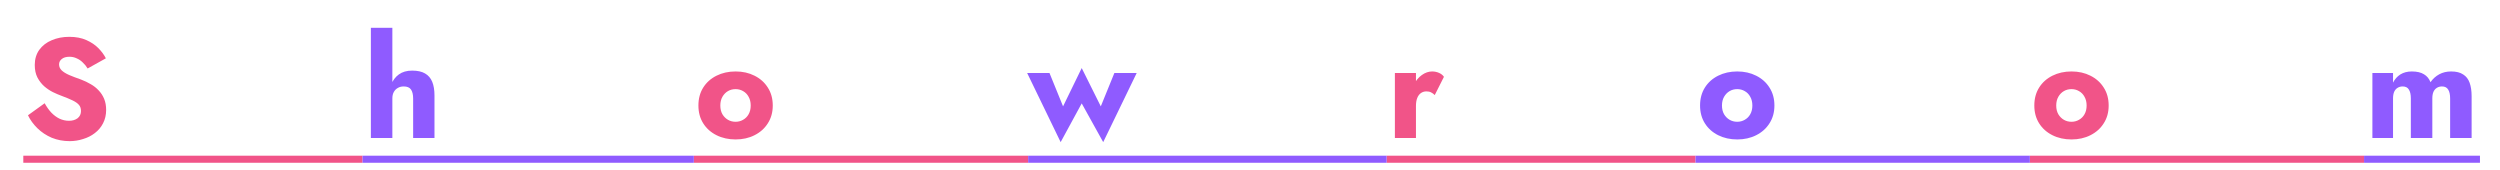 <svg width="2264" height="154" viewBox="0 0 2264 154" fill="none" xmlns="http://www.w3.org/2000/svg">
<g filter="url(#filter0_d_48_14)">
<path d="M45.441 83.512L30.337 94.392C32.385 98.659 35.243 102.584 38.913 106.168C42.582 109.752 46.891 112.611 51.84 114.744C56.875 116.792 62.294 117.816 68.097 117.816C72.278 117.816 76.331 117.176 80.257 115.896C84.267 114.701 87.809 112.909 90.881 110.52C94.038 108.131 96.513 105.187 98.305 101.688C100.182 98.104 101.121 94.051 101.121 89.528C101.121 85.773 100.523 82.445 99.329 79.544C98.134 76.643 96.47 74.083 94.337 71.864C92.289 69.645 89.899 67.768 87.169 66.232C84.438 64.611 81.494 63.203 78.337 62.008C74.155 60.557 70.571 59.192 67.585 57.912C64.683 56.632 62.422 55.224 60.801 53.688C59.265 52.152 58.497 50.36 58.497 48.312C58.497 46.349 59.307 44.728 60.929 43.448C62.55 42.083 64.897 41.4 67.969 41.4C70.272 41.4 72.406 41.869 74.368 42.808C76.417 43.661 78.251 44.899 79.873 46.52C81.579 48.056 83.073 49.891 84.353 52.024L100.865 42.808C99.329 39.736 97.11 36.707 94.209 33.72C91.307 30.733 87.638 28.259 83.201 26.296C78.849 24.333 73.686 23.352 67.713 23.352C61.91 23.352 56.619 24.376 51.84 26.424C47.147 28.387 43.393 31.288 40.577 35.128C37.846 38.968 36.48 43.533 36.48 48.824C36.48 53.261 37.291 57.059 38.913 60.216C40.534 63.288 42.582 65.933 45.056 68.152C47.531 70.285 50.134 72.035 52.864 73.4C55.681 74.765 58.155 75.832 60.289 76.6C64.641 78.221 68.139 79.672 70.784 80.952C73.43 82.232 75.35 83.597 76.545 85.048C77.739 86.413 78.337 88.248 78.337 90.552C78.337 93.283 77.313 95.459 75.264 97.08C73.217 98.616 70.614 99.384 67.457 99.384C64.47 99.384 61.611 98.744 58.881 97.464C56.235 96.184 53.761 94.349 51.457 91.96C49.238 89.571 47.233 86.755 45.441 83.512ZM637.484 85.56C637.484 91.704 638.934 97.08 641.836 101.688C644.737 106.296 648.748 109.88 653.868 112.44C658.988 115 664.748 116.28 671.148 116.28C677.548 116.28 683.265 115 688.3 112.44C693.42 109.88 697.43 106.296 700.332 101.688C703.318 97.08 704.812 91.704 704.812 85.56C704.812 79.331 703.318 73.912 700.332 69.304C697.43 64.696 693.42 61.112 688.3 58.552C683.265 55.992 677.548 54.712 671.148 54.712C664.748 54.712 658.988 55.992 653.868 58.552C648.748 61.112 644.737 64.696 641.836 69.304C638.934 73.912 637.484 79.331 637.484 85.56ZM657.324 85.56C657.324 82.488 657.964 79.843 659.244 77.624C660.524 75.405 662.188 73.699 664.236 72.504C666.284 71.309 668.588 70.712 671.148 70.712C673.622 70.712 675.884 71.309 677.932 72.504C680.065 73.699 681.729 75.405 682.924 77.624C684.204 79.843 684.844 82.488 684.844 85.56C684.844 88.632 684.204 91.277 682.924 93.496C681.729 95.629 680.065 97.293 677.932 98.488C675.884 99.683 673.622 100.28 671.148 100.28C668.588 100.28 666.284 99.683 664.236 98.488C662.188 97.293 660.524 95.629 659.244 93.496C657.964 91.277 657.324 88.632 657.324 85.56ZM1287.29 56.12H1268.21V115H1287.29V56.12ZM1304.31 76.088L1312.63 59.576C1311.61 58.04 1310.11 56.845 1308.15 55.992C1306.19 55.139 1304.14 54.712 1302.01 54.712C1298.76 54.712 1295.65 55.779 1292.66 57.912C1289.68 60.045 1287.24 62.947 1285.37 66.616C1283.57 70.285 1282.68 74.467 1282.68 79.16L1287.29 85.944C1287.29 83.128 1287.67 80.739 1288.44 78.776C1289.21 76.813 1290.32 75.32 1291.77 74.296C1293.22 73.272 1294.88 72.76 1296.76 72.76C1298.47 72.76 1299.87 73.059 1300.98 73.656C1302.18 74.253 1303.29 75.064 1304.31 76.088ZM1847.28 85.56C1847.28 91.704 1848.73 97.08 1851.64 101.688C1854.54 106.296 1858.55 109.88 1863.67 112.44C1868.79 115 1874.55 116.28 1880.95 116.28C1887.35 116.28 1893.06 115 1898.1 112.44C1903.22 109.88 1907.23 106.296 1910.13 101.688C1913.12 97.08 1914.61 91.704 1914.61 85.56C1914.61 79.331 1913.12 73.912 1910.13 69.304C1907.23 64.696 1903.22 61.112 1898.1 58.552C1893.06 55.992 1887.35 54.712 1880.95 54.712C1874.55 54.712 1868.79 55.992 1863.67 58.552C1858.55 61.112 1854.54 64.696 1851.64 69.304C1848.73 73.912 1847.28 79.331 1847.28 85.56ZM1867.12 85.56C1867.12 82.488 1867.76 79.843 1869.04 77.624C1870.32 75.405 1871.99 73.699 1874.04 72.504C1876.08 71.309 1878.39 70.712 1880.95 70.712C1883.42 70.712 1885.68 71.309 1887.73 72.504C1889.86 73.699 1891.53 75.405 1892.72 77.624C1894 79.843 1894.64 82.488 1894.64 85.56C1894.64 88.632 1894 91.277 1892.72 93.496C1891.53 95.629 1889.86 97.293 1887.73 98.488C1885.68 99.683 1883.42 100.28 1880.95 100.28C1878.39 100.28 1876.08 99.683 1874.04 98.488C1871.99 97.293 1870.32 95.629 1869.04 93.496C1867.76 91.277 1867.12 88.632 1867.12 85.56Z" fill="#F15488"/>
<path d="M360.321 15.16H340.865V115H360.321V15.16ZM379.137 79.16V115H398.465V76.344C398.465 71.48 397.782 67.384 396.417 64.056C395.051 60.728 392.875 58.211 389.889 56.504C386.987 54.797 383.105 53.944 378.241 53.944C373.377 53.944 369.366 55.096 366.209 57.4C363.137 59.619 360.833 62.648 359.297 66.488C357.761 70.243 356.993 74.467 356.993 79.16H360.321C360.321 76.856 360.747 74.936 361.601 73.4C362.454 71.779 363.649 70.541 365.185 69.688C366.721 68.749 368.513 68.28 370.561 68.28C373.718 68.28 375.937 69.219 377.217 71.096C378.497 72.973 379.137 75.661 379.137 79.16ZM935.192 56.12L965.528 118.712L984.6 83.64L1004.06 118.712L1034.39 56.12H1014.17L1001.88 86.328L984.6 51.64L967.704 86.328L955.416 56.12H935.192ZM1544.58 85.56C1544.58 91.704 1546.03 97.08 1548.94 101.688C1551.84 106.296 1555.85 109.88 1560.97 112.44C1566.09 115 1571.85 116.28 1578.25 116.28C1584.65 116.28 1590.36 115 1595.4 112.44C1600.52 109.88 1604.53 106.296 1607.43 101.688C1610.42 97.08 1611.91 91.704 1611.91 85.56C1611.91 79.331 1610.42 73.912 1607.43 69.304C1604.53 64.696 1600.52 61.112 1595.4 58.552C1590.36 55.992 1584.65 54.712 1578.25 54.712C1571.85 54.712 1566.09 55.992 1560.97 58.552C1555.85 61.112 1551.84 64.696 1548.94 69.304C1546.03 73.912 1544.58 79.331 1544.58 85.56ZM1564.42 85.56C1564.42 82.488 1565.06 79.843 1566.34 77.624C1567.62 75.405 1569.29 73.699 1571.34 72.504C1573.38 71.309 1575.69 70.712 1578.25 70.712C1580.72 70.712 1582.98 71.309 1585.03 72.504C1587.16 73.699 1588.83 75.405 1590.02 77.624C1591.3 79.843 1591.94 82.488 1591.94 85.56C1591.94 88.632 1591.3 91.277 1590.02 93.496C1588.83 95.629 1587.16 97.293 1585.03 98.488C1582.98 99.683 1580.72 100.28 1578.25 100.28C1575.69 100.28 1573.38 99.683 1571.34 98.488C1569.29 97.293 1567.62 95.629 1566.34 93.496C1565.06 91.277 1564.42 88.632 1564.42 85.56ZM2243.3 77.112C2243.3 72.333 2242.7 68.28 2241.5 64.952C2240.31 61.624 2238.35 59.107 2235.62 57.4C2232.97 55.608 2229.34 54.712 2224.74 54.712C2220.72 54.712 2217.14 55.565 2213.98 57.272C2210.83 58.979 2208.18 61.368 2206.05 64.44C2204.85 61.283 2202.89 58.893 2200.16 57.272C2197.43 55.565 2193.76 54.712 2189.15 54.712C2185.14 54.712 2181.68 55.608 2178.78 57.4C2175.97 59.192 2173.75 61.667 2172.13 64.824V56.12H2153.44V115H2172.13V79.16C2172.13 76.771 2172.47 74.765 2173.15 73.144C2173.92 71.523 2174.94 70.328 2176.22 69.56C2177.59 68.707 2179.12 68.28 2180.83 68.28C2183.48 68.28 2185.35 69.219 2186.46 71.096C2187.66 72.888 2188.26 75.576 2188.26 79.16V115H2207.71V79.16C2207.71 76.771 2208.05 74.765 2208.74 73.144C2209.5 71.523 2210.53 70.328 2211.81 69.56C2213.17 68.707 2214.71 68.28 2216.42 68.28C2219.06 68.28 2220.94 69.219 2222.05 71.096C2223.24 72.888 2223.84 75.576 2223.84 79.16V115H2243.3V77.112Z" fill="#8F5BFF"/>
<path d="M26.113 131H333.313V137.4H26.113V131ZM633.388 131H936.108V137.4H633.388V131ZM1260.66 131H1540.47V137.4H1260.66V131ZM1843.19 131H2145.91V137.4H1843.19V131Z" fill="#F15488"/>
<path d="M333.313 131H633.345V137.4H333.313V131ZM936.088 131H1260.7V137.4H936.088V131ZM1540.49 131H1843.21V137.4H1540.49V131ZM2145.89 131H2250.85V137.4H2145.89V131Z" fill="#8F5BFF"/>
</g>
<defs>
<filter id="filter0_d_48_14" x="0.336" y="0.16" width="2262.96" height="153.552" filterUnits="userSpaceOnUse" color-interpolation-filters="sRGB">
<feFlood flood-opacity="0" result="BackgroundImageFix"/>
<feColorMatrix in="SourceAlpha" type="matrix" values="0 0 0 0 0 0 0 0 0 0 0 0 0 0 0 0 0 0 127 0" result="hardAlpha"/>
<feOffset dx="-5" dy="10"/>
<feGaussianBlur stdDeviation="12.5"/>
<feComposite in2="hardAlpha" operator="out"/>
<feColorMatrix type="matrix" values="0 0 0 0 0.098 0 0 0 0 0.086 0 0 0 0 0.09 0 0 0 0.15 0"/>
<feBlend mode="normal" in2="BackgroundImageFix" result="effect1_dropShadow_48_14"/>
<feBlend mode="normal" in="SourceGraphic" in2="effect1_dropShadow_48_14" result="shape"/>
</filter>
</defs>
</svg>
